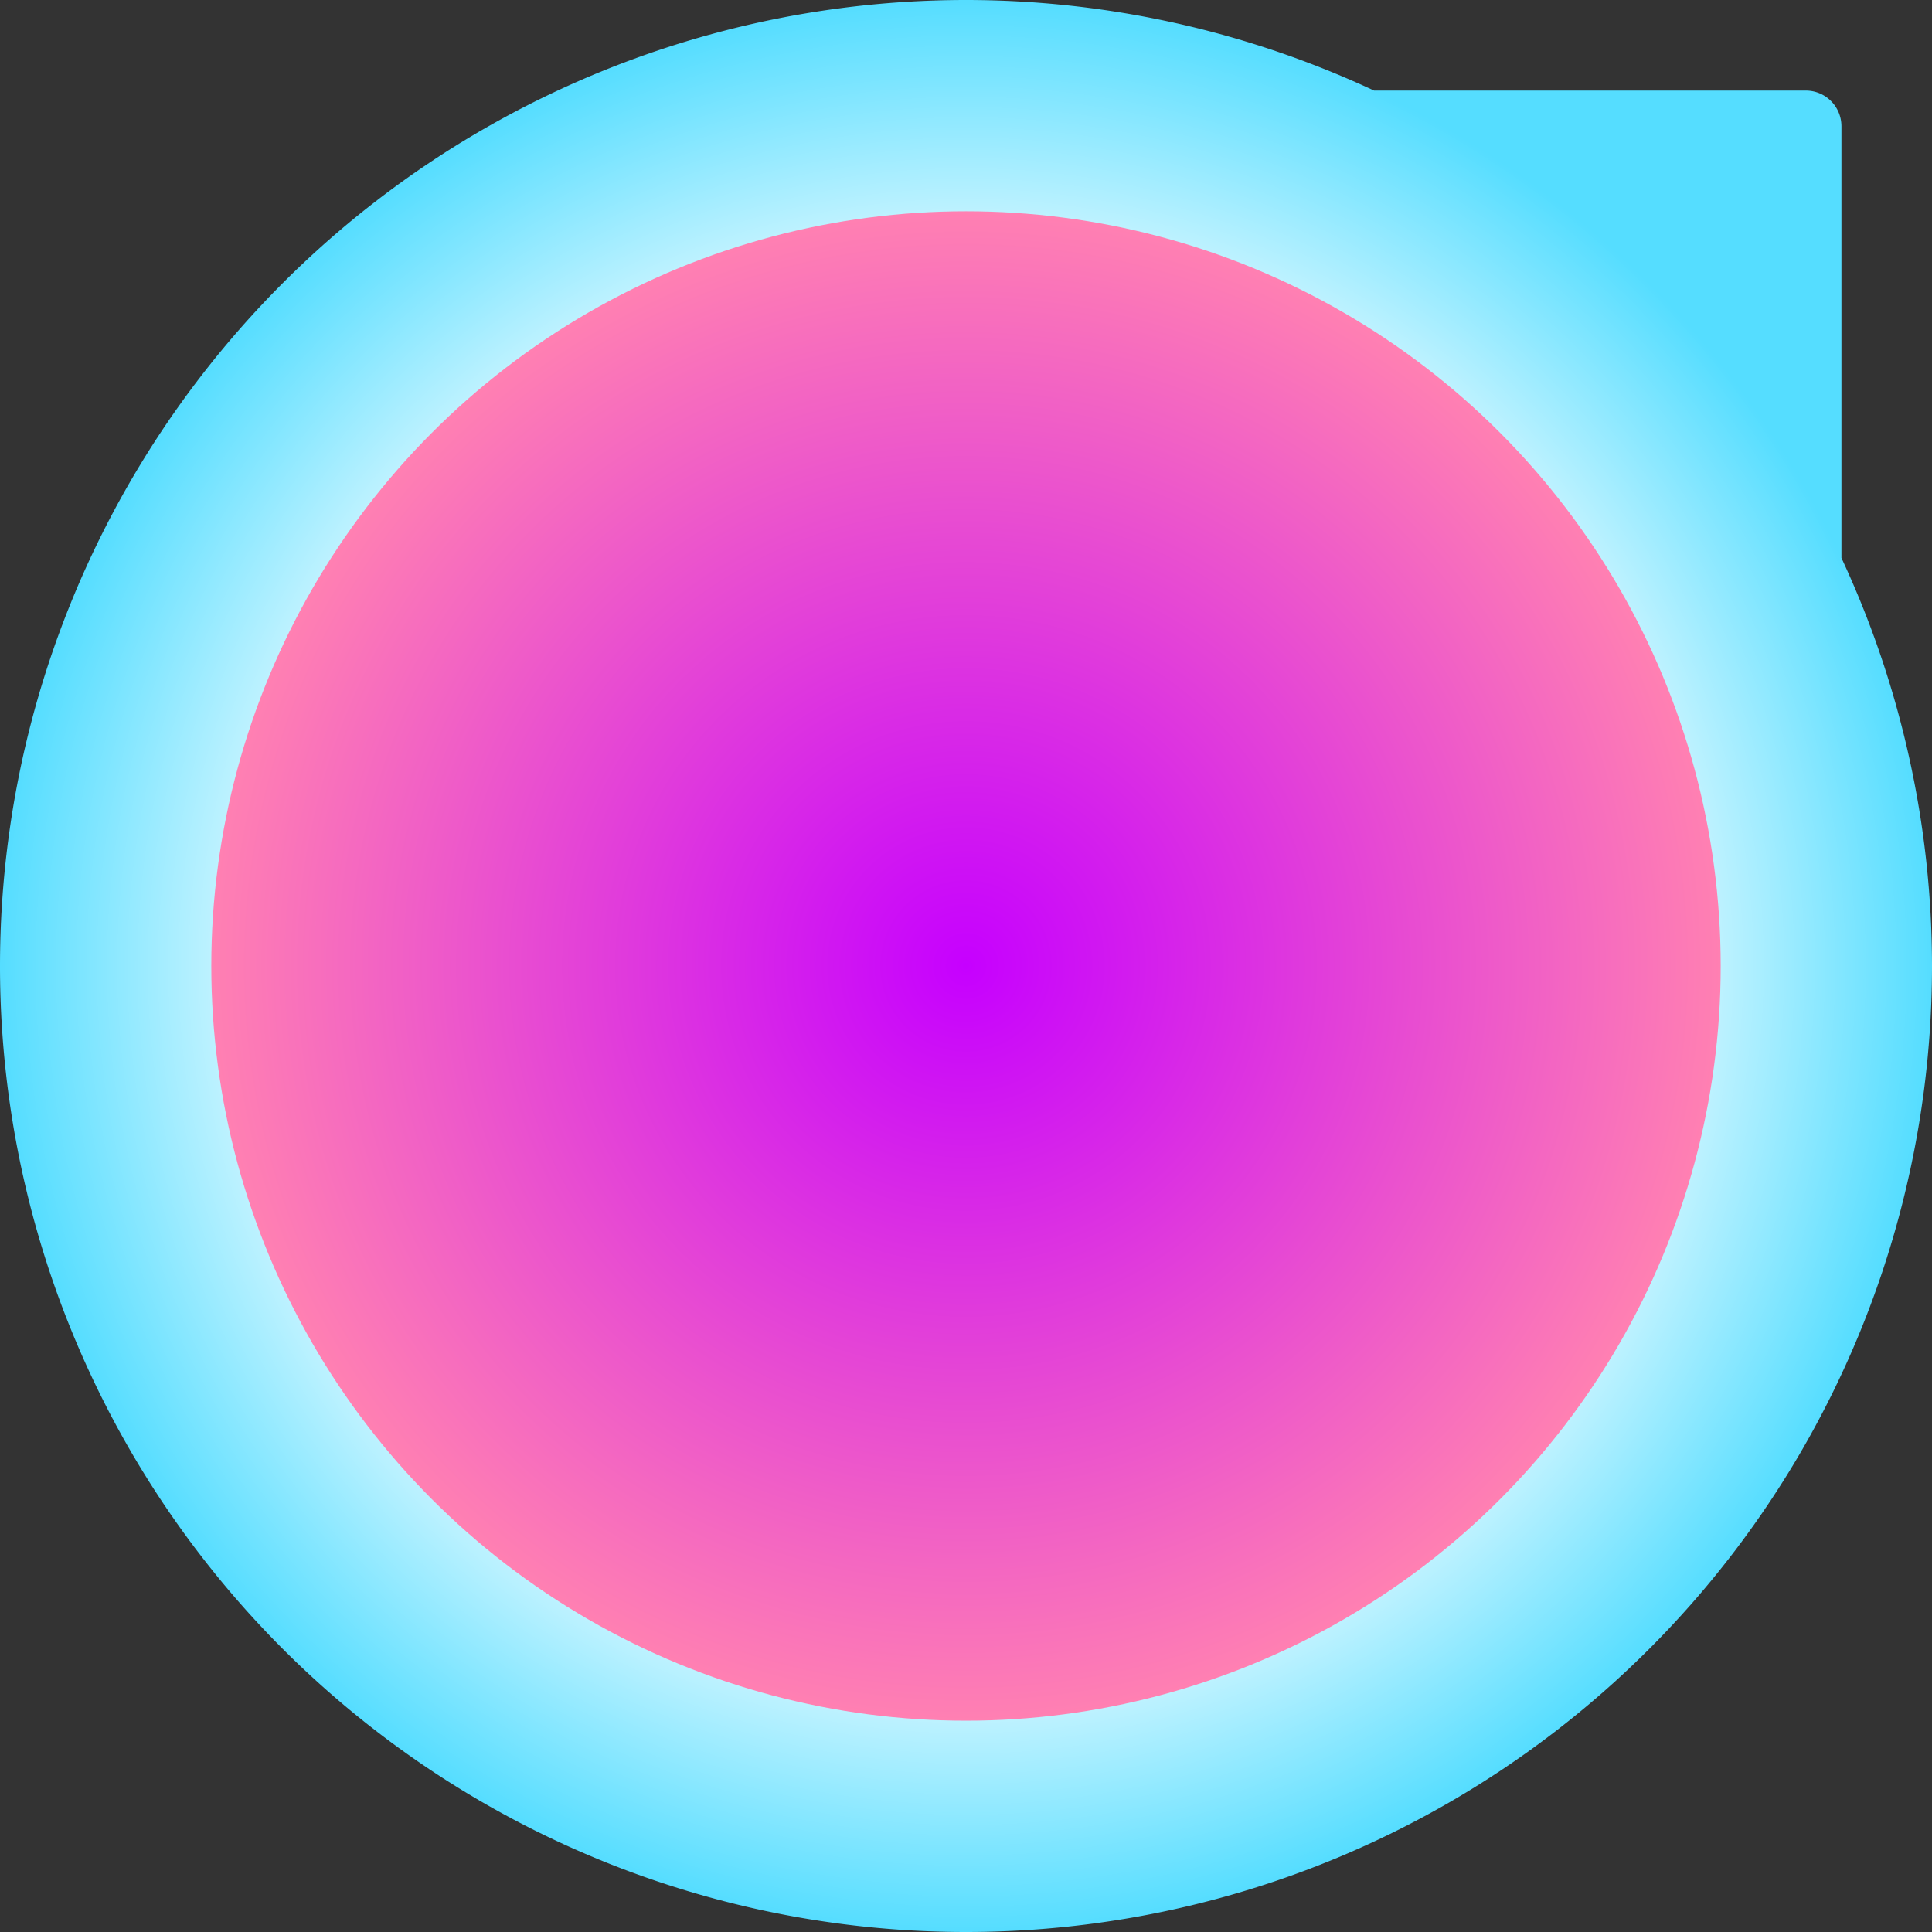 <?xml version="1.0" encoding="UTF-8" standalone="no"?>
<!-- Created with Inkscape (http://www.inkscape.org/) -->

<svg
   width="512"
   height="512"
   viewBox="0 0 135.467 135.467"
   version="1.1"
   id="svg5"
   inkscape:version="1.3.2 (091e20ef0f, 2023-11-25, custom)"
   sodipodi:docname="mercury.svg"
   xmlns:inkscape="http://www.inkscape.org/namespaces/inkscape"
   xmlns:sodipodi="http://sodipodi.sourceforge.net/DTD/sodipodi-0.dtd"
   xmlns:xlink="http://www.w3.org/1999/xlink"
   xmlns="http://www.w3.org/2000/svg"
   xmlns:svg="http://www.w3.org/2000/svg">
  <rect x="0" y="0" width="135.467" height="135.467" fill="#333333" stroke="none"/>
  <sodipodi:namedview
     id="namedview7"
     pagecolor="#242424"
     bordercolor="#666666"
     borderopacity="1"
     inkscape:showpageshadow="0"
     inkscape:pageopacity="0"
     inkscape:pagecheckerboard="1"
     inkscape:deskcolor="#000000"
     inkscape:document-units="px"
     showgrid="false"
     inkscape:zoom="0.92187498"
     inkscape:cx="317.28814"
     inkscape:cy="135.59322"
     inkscape:window-width="3256"
     inkscape:window-height="1080"
     inkscape:window-x="1864"
     inkscape:window-y="0"
     inkscape:window-maximized="0"
     inkscape:current-layer="layer1" />
  <defs
     id="defs2">
    <linearGradient
       id="linearGradient8"
       inkscape:collect="always">
      <stop
         style="stop-color:#00a0ff;stop-opacity:1;"
         offset="0"
         id="stop8" />
      <stop
         style="stop-color:#ffffff;stop-opacity:1;"
         offset="1"
         id="stop9" />
    </linearGradient>
    <linearGradient
       id="linearGradient5"
       inkscape:collect="always">
      <stop
         style="stop-color:#c600ff;stop-opacity:1;"
         offset="0"
         id="stop6" />
      <stop
         style="stop-color:#ff80b2;stop-opacity:1;"
         offset="1"
         id="stop5" />
    </linearGradient>
    <linearGradient
       id="linearGradient22"
       inkscape:collect="always">
      <stop
         style="stop-color:#ffffff;stop-opacity:1;"
         offset="0.641"
         id="stop24" />
      <stop
         style="stop-color:#55ddff;stop-opacity:1;"
         offset="1"
         id="stop23" />
    </linearGradient>
    <linearGradient
       id="linearGradient21"
       inkscape:collect="always">
      <stop
         style="stop-color:#6600ff;stop-opacity:1;"
         offset="0"
         id="stop22" />
      <stop
         style="stop-color:#7137c8;stop-opacity:1;"
         offset="1"
         id="stop21" />
    </linearGradient>
    <inkscape:path-effect
       effect="fillet_chamfer"
       id="path-effect2"
       is_visible="true"
       lpeversion="1"
       nodesatellites_param="F,0,0,1,0,6,0,1 @ F,0,0,1,0,6,0,1 @ F,0,0,1,0,6,0,1 @ F,0,0,1,0,6,0,1 @ F,0,0,1,0,6,0,1 @ F,0,0,1,0,6,0,1"
       radius="6"
       unit="px"
       method="auto"
       mode="F"
       chamfer_steps="1"
       flexible="false"
       use_knot_distance="true"
       apply_no_radius="true"
       apply_with_radius="true"
       only_selected="false"
       hide_knots="false" />
    <filter
       inkscape:label="Flex Metal"
       inkscape:menu="Materials"
       inkscape:menu-tooltip="Bright, polished uneven metal casting, colorizable"
       height="1.177"
       y="-0.089"
       width="1.177"
       x="-0.089"
       style="color-interpolation-filters:sRGB;"
       id="filter6">
      <feGaussianBlur
         stdDeviation="5"
         result="result8"
         id="feGaussianBlur3" />
      <feTurbulence
         seed="25"
         result="result7"
         type="turbulence"
         numOctaves="2"
         baseFrequency="0.03"
         id="feTurbulence3" />
      <feComposite
         in2="result8"
         result="result6"
         operator="in"
         in="result8"
         id="feComposite3" />
      <feDisplacementMap
         in="result7"
         in2="result6"
         xChannelSelector="A"
         yChannelSelector="A"
         scale="120"
         result="result4"
         id="feDisplacementMap3" />
      <feComposite
         in2="result4"
         result="result2"
         operator="arithmetic"
         in="SourceGraphic"
         k1="2"
         k3="2.5"
         k2="0.25"
         id="feComposite4" />
      <feComposite
         result="fbSourceGraphic"
         in="result2"
         operator="in"
         in2="SourceGraphic"
         id="feComposite5" />
      <feBlend
         mode="screen"
         in2="fbSourceGraphic"
         result="result91"
         id="feBlend5" />
      <feBlend
         mode="multiply"
         in2="result91"
         id="feBlend6" />
    </filter>
    <filter
       inkscape:label="Gold Paste"
       x="-0.036"
       y="-0.036"
       height="1.072"
       width="1.072"
       inkscape:menu="Materials"
       inkscape:menu-tooltip="Fat pasted cast metal, with golden highlights"
       style="color-interpolation-filters:sRGB;"
       id="filter10">
      <feGaussianBlur
         in="SourceAlpha"
         stdDeviation="0.507"
         result="result91"
         id="feGaussianBlur6" />
      <feComposite
         result="fbSourceGraphic"
         operator="in"
         in="SourceGraphic"
         in2="result91"
         id="feComposite6" />
      <feGaussianBlur
         result="result1"
         in="fbSourceGraphic"
         stdDeviation="0.01"
         id="feGaussianBlur7" />
      <feTurbulence
         result="result0"
         numOctaves="4"
         baseFrequency="0.04"
         type="fractalNoise"
         seed="20"
         id="feTurbulence7" />
      <feDisplacementMap
         result="result2"
         scale="30"
         yChannelSelector="G"
         xChannelSelector="R"
         in="result1"
         in2="result0"
         id="feDisplacementMap7" />
      <feColorMatrix
         type="saturate"
         values="1"
         result="result3"
         id="feColorMatrix7" />
      <feGaussianBlur
         result="result4"
         in="fbSourceGraphic"
         stdDeviation="0.01"
         id="feGaussianBlur8" />
      <feComposite
         operator="atop"
         result="fbSourceGraphic"
         in="result4"
         in2="result3"
         id="feComposite8" />
      <feGaussianBlur
         result="result0"
         in="fbSourceGraphic"
         stdDeviation="1.5"
         id="feGaussianBlur9" />
      <feTurbulence
         baseFrequency="0.02"
         seed="20"
         numOctaves="8"
         result="result1"
         type="fractalNoise"
         id="feTurbulence9" />
      <feComposite
         result="result2"
         operator="out"
         in2="result1"
         in="result0"
         id="feComposite9" />
      <feSpecularLighting
         lighting-color="rgb(255,255,255)"
         surfaceScale="2.5"
         result="result4"
         specularConstant="2"
         specularExponent="30"
         in="result2"
         id="feSpecularLighting9">
        <feDistantLight
           elevation="62"
           azimuth="225"
           id="feDistantLight9" />
      </feSpecularLighting>
      <feComposite
         in2="result2"
         in="result4"
         operator="atop"
         result="result92"
         id="feComposite10" />
      <feBlend
         mode="multiply"
         in2="result92"
         id="feBlend10" />
    </filter>
    <clipPath
       clipPathUnits="userSpaceOnUse"
       id="clipPath11">
      <path
         id="path11"
         style="opacity:1;fill:#cccccc;stroke-width:1.058;stroke-linecap:round;stroke-linejoin:round;paint-order:markers stroke fill"
         d="M 188.752,7.026 A 31.824,31.824 0 0 0 156.928,38.85 31.824,31.824 0 0 0 188.752,70.674 31.824,31.824 0 0 0 220.576,38.85 31.824,31.824 0 0 0 217.592,25.406 V 11.186 c 0,-0.652 -0.525,-1.177 -1.177,-1.177 H 202.196 A 31.824,31.824 0 0 0 188.752,7.026 Z" />
    </clipPath>
    <radialGradient
       inkscape:collect="always"
       xlink:href="#linearGradient21"
       id="radialGradient22"
       cx="67.733"
       cy="67.733"
       fx="67.733"
       fy="67.733"
       r="52.917"
       gradientUnits="userSpaceOnUse"
       gradientTransform="matrix(0.97,0,0,0.97,2.032,2.032)" />
    <radialGradient
       inkscape:collect="always"
       xlink:href="#linearGradient22"
       id="radialGradient24"
       cx="67.733"
       cy="67.733"
       fx="67.733"
       fy="67.733"
       r="67.733"
       gradientUnits="userSpaceOnUse" />
    <filter
       inkscape:collect="always"
       style="color-interpolation-filters:sRGB"
       id="filter4"
       x="-0.031"
       y="-0.031"
       width="1.061"
       height="1.062">
      <feGaussianBlur
         inkscape:collect="always"
         stdDeviation="0.949"
         id="feGaussianBlur4" />
    </filter>
    <radialGradient
       inkscape:collect="always"
       xlink:href="#linearGradient5"
       id="radialGradient6"
       cx="67.733"
       cy="67.733"
       fx="67.733"
       fy="67.733"
       r="52.917"
       gradientUnits="userSpaceOnUse" />
    <linearGradient
       inkscape:collect="always"
       xlink:href="#linearGradient8"
       id="linearGradient9"
       x1="2.137"
       y1="133.35"
       x2="133.35"
       y2="2.117"
       gradientUnits="userSpaceOnUse" />
  </defs>
  <g
     inkscape:label="Layer 1"
     inkscape:groupmode="layer"
     id="layer1">
    <path
       id="path1"
       style="opacity:1;fill:url(#radialGradient24);stroke-width:1.058;stroke-linecap:round;stroke-linejoin:round;paint-order:markers stroke fill"
       d="M 67.733 0 A 67.733 67.733 0 0 0 0 67.733 A 67.733 67.733 0 0 0 67.733 135.467 A 67.733 67.733 0 0 0 135.467 67.733 A 67.733 67.733 0 0 0 129.117 39.119 L 129.117 8.855 C 129.117 7.467 127.999 6.35 126.611 6.35 L 96.348 6.35 A 67.733 67.733 0 0 0 67.733 0 z " />
    <circle
       style="display:none;opacity:1;fill:#b3b3b3;stroke-width:1.058;stroke-linecap:round;stroke-linejoin:round;paint-order:markers stroke fill"
       id="path2"
       cx="67.733"
       cy="67.733"
       r="52.917" />
    <ellipse
       style="display:none;opacity:0.4;mix-blend-mode:soft-light;fill:#37abc8;stroke-width:1.058;stroke-linecap:round;stroke-linejoin:round;paint-order:markers stroke fill"
       id="ellipse17"
       cx="95.789"
       cy="2.8421709e-14"
       rx="39.688"
       ry="52.917"
       transform="rotate(45)" />
    <ellipse
       style="display:none;opacity:0.4;mix-blend-mode:soft-light;fill:#87cdde;stroke-width:1.058;stroke-linecap:round;stroke-linejoin:round;paint-order:markers stroke fill"
       id="ellipse16"
       cx="95.789"
       cy="2.8421709e-14"
       rx="26.458"
       ry="52.917"
       transform="rotate(45)" />
    <ellipse
       style="display:none;opacity:0.4;mix-blend-mode:soft-light;fill:#d7eef4;stroke-width:1.058;stroke-linecap:round;stroke-linejoin:round;paint-order:markers stroke fill"
       id="path16"
       cx="95.789"
       cy="2.8421709e-14"
       rx="13.229"
       ry="52.917"
       transform="rotate(45)" />
    <g
       id="g21"
       transform="translate(-197.975,-14.817)"
       style="display:none">
      <path
         id="circle17"
         style="opacity:1;fill:#b3b3b3;stroke-width:1.058;stroke-linecap:round;stroke-linejoin:round;paint-order:markers stroke fill"
         d="M 265.708,29.633 A 52.917,52.917 0 0 0 212.792,82.55 52.917,52.917 0 0 0 231.008,122.495 52.917,52.917 0 0 1 218.083,87.842 52.917,52.917 0 0 1 271,34.925 52.917,52.917 0 0 1 305.668,47.884 52.917,52.917 0 0 0 265.708,29.633 Z" />
      <path
         id="ellipse18"
         style="opacity:1;fill:#e6e6e6;stroke-width:1.058;stroke-linecap:round;stroke-linejoin:round;paint-order:markers stroke fill"
         d="m 222.095,-171.494 a 52.917,39.688 90 0 0 -15.527,41.981 52.917,39.688 90 0 0 39.688,52.917 52.917,39.688 90 0 0 3.742,-0.327 52.917,39.688 90 0 1 -35.946,-52.59 52.917,39.688 90 0 1 36.312,-52.622 52.917,39.688 90 0 0 -4.108,-0.295 52.917,39.688 90 0 0 -24.16,10.935 z"
         transform="rotate(45)" />
      <path
         id="ellipse19"
         style="opacity:1;fill:#f2f2f2;stroke-width:1.058;stroke-linecap:round;stroke-linejoin:round;paint-order:markers stroke fill"
         d="m 233.027,-175.34 a 52.917,26.458 90 0 0 -13.229,45.827 52.917,26.458 90 0 0 26.458,52.917 52.917,26.458 90 0 0 3.742,-0.567 52.917,26.458 90 0 1 -22.717,-52.35 52.917,26.458 90 0 1 22.754,-52.364 52.917,26.458 90 0 0 -3.779,-0.552 52.917,26.458 90 0 0 -13.229,7.089 z"
         transform="rotate(45)" />
      <path
         id="ellipse20"
         style="opacity:1;fill:#ffffff;stroke-width:1.058;stroke-linecap:round;stroke-linejoin:round;paint-order:markers stroke fill"
         d="m 243.09,-180.891 a 52.917,13.229 90 0 0 -10.063,51.379 52.917,13.229 90 0 0 13.229,52.917 52.917,13.229 90 0 0 3.742,-2.255 52.917,13.229 90 0 1 -9.487,-50.662 52.917,13.229 90 0 1 9.523,-50.706 52.917,13.229 90 0 0 -3.778,-2.211 52.917,13.229 90 0 0 -3.166,1.538 z"
         transform="rotate(45)" />
    </g>
    <path
       id="path3"
       style="display:none;opacity:1;mix-blend-mode:color-burn;fill:#ff8080;stroke-width:1.058;stroke-linecap:round;stroke-linejoin:round;paint-order:markers stroke fill"
       d="m 66.874,2.121 c -7.895,0.088 -15.894,1.69 -23.185,4.572 -11.029,4.292 -20.928,11.777 -28.126,21.259 -4.689,6.138 -8.36,13.272 -10.601,20.702 -1.323,4.355 -2.202,8.954 -2.592,13.47 -0.825,9.668 0.542,19.613 3.937,28.623 3.698,9.855 9.83,18.76 17.661,25.787 -5.319,-6.007 -9.55,-12.979 -12.37,-20.495 C 8.204,87.029 6.838,77.083 7.662,67.416 8.052,62.9 8.931,58.3 10.254,53.945 c 2.242,-7.43 5.913,-14.564 10.602,-20.702 7.198,-9.481 17.096,-16.966 28.125,-21.259 7.291,-2.883 15.29,-4.485 23.185,-4.572 5.898,-0.064 11.805,0.647 17.497,2.152 3.992,0.959 7.77,2.593 11.573,4.095 8.578,0.123 17.162,0.081 25.744,0.08 -0.003,-0.844 0.002,-1.689 -0.003,-2.533 -0.011,-0.846 -0.011,-1.694 -0.028,-2.538 -0.593,-0.503 -1.467,-0.105 -2.179,-0.222 -9.608,-0.014 -19.221,0.059 -28.826,-0.079 -3.803,-1.502 -7.582,-3.136 -11.573,-4.095 -5.692,-1.505 -11.599,-2.216 -17.497,-2.152 z" />
    <g
       id="g1"
       style="display:none">
      <circle
         style="opacity:1;fill:url(#radialGradient22);stroke-width:1.058;stroke-linecap:round;stroke-linejoin:round;paint-order:markers stroke fill"
         id="path21"
         cx="67.733"
         cy="67.733"
         r="51.329" />
      <path
         id="circle3"
         style="opacity:1;mix-blend-mode:color-burn;fill:#ffaaaa;stroke-width:1.058;stroke-linecap:round;stroke-linejoin:round;paint-order:markers stroke fill"
         d="m 68.252,19.585 c -3.141,0.035 -6.321,0.389 -9.369,1.008 -9.658,1.957 -18.797,6.985 -25.637,14.158 -7.961,8.258 -12.865,19.427 -13.572,30.892 -0.379,6.071 0.388,12.356 2.25,18.146 2.742,8.619 8,16.461 14.866,22.332 -4.272,-4.978 -7.589,-10.801 -9.575,-17.04 -1.862,-5.789 -2.629,-12.075 -2.25,-18.146 0.707,-11.465 5.611,-22.635 13.572,-30.892 6.84,-7.173 15.979,-12.2 25.637,-14.158 3.047,-0.619 6.228,-0.973 9.369,-1.008 7.387,-0.112 14.708,1.511 21.392,4.641 4.015,1.859 7.756,4.286 11.112,7.162 -4.515,-5.24 -10.12,-9.544 -16.404,-12.454 -6.685,-3.13 -14.005,-4.752 -21.392,-4.641 z"
         inkscape:transform-center-x="4.9197989"
         inkscape:transform-center-y="-4.8838339" />
      <path
         id="path4"
         style="opacity:0.4;mix-blend-mode:overlay;fill:#ffffff;stroke-width:1.058;stroke-linecap:round;stroke-linejoin:round;paint-order:markers stroke fill;filter:url(#filter4)"
         inkscape:transform-center-x="-4.9197969"
         inkscape:transform-center-y="4.8838344"
         d="m 107.689,41.832 c 4.892,11.546 5.295,24.941 0.943,36.716 -4.068,11.288 -12.326,21.004 -22.847,26.784 -11.564,6.455 -25.728,8.096 -38.433,4.314 -2.32,-0.672 -4.589,-1.52 -6.788,-2.519 3.745,2.419 7.879,4.329 12.117,5.62 4.814,1.467 9.927,2.202 14.974,2.064 7.84,-0.16 15.768,-2.278 22.637,-6.181 8.413,-4.715 15.322,-11.977 19.548,-20.626 4.426,-8.872 5.967,-19.128 4.377,-28.912 -1.011,-6.471 -3.421,-12.81 -7.002,-18.341 0.158,0.361 0.316,0.721 0.475,1.082 z" />
    </g>
    <circle
       style="fill:url(#radialGradient6);stroke-width:1.058;stroke-linecap:round;stroke-linejoin:round;paint-order:markers stroke fill"
       id="path5"
       cx="67.733"
       cy="67.733"
       r="52.917" />
    <path
       id="path6"
       style="display:none;opacity:1;mix-blend-mode:soft-light;fill:#ffffff;fill-opacity:1;stroke-width:1.058;stroke-linecap:round;stroke-linejoin:round;paint-order:markers stroke fill"
       d="m 133.346,68.613 c -0.088,7.895 -1.69,15.894 -4.572,23.185 -4.292,11.029 -11.777,20.928 -21.259,28.126 -6.138,4.689 -13.272,8.36 -20.702,10.601 -4.355,1.323 -8.954,2.202 -13.47,2.592 -9.668,0.825 -19.613,-0.542 -28.623,-3.937 -9.855,-3.698 -18.76,-9.83 -25.787,-17.661 6.007,5.319 12.979,9.55 20.495,12.37 9.01,3.396 18.955,4.762 28.623,3.937 4.516,-0.39 9.116,-1.268 13.47,-2.592 7.43,-2.242 14.564,-5.913 20.702,-10.602 9.481,-7.198 16.966,-17.096 21.259,-28.125 2.883,-7.291 4.485,-15.29 4.572,-23.185 0.064,-5.898 -0.647,-11.805 -2.152,-17.497 -0.959,-3.992 -2.593,-7.77 -4.095,-11.573 -0.098,-6.84 -0.091,-13.683 -0.084,-20.527 l 5.257,0.016 c -8.2e-4,8.601 -0.004,17.205 0.119,25.802 1.502,3.803 3.136,7.582 4.095,11.573 1.505,5.692 2.216,11.599 2.152,17.497 z"
       sodipodi:nodetypes="ccccccccccccccccccccc" />
    <path
       id="path7"
       style="display:none;opacity:1;mix-blend-mode:normal;fill:url(#linearGradient9);stroke-width:1.058;stroke-linecap:round;stroke-linejoin:round;paint-order:markers stroke fill"
       d="M 66.874,2.121 C 58.98,2.209 50.981,3.81 43.69,6.693 32.661,10.986 22.762,18.471 15.564,27.952 10.875,34.09 7.204,41.223 4.962,48.654 3.639,53.008 2.761,57.608 2.371,62.124 1.546,71.792 2.913,81.737 6.308,90.747 c 2.896,7.718 7.302,14.838 12.832,20.945 -0.068,-0.06 -0.14,-0.115 -0.207,-0.175 0.619,0.69 1.27,1.349 1.917,2.012 0.112,0.115 0.219,0.234 0.332,0.348 0.834,0.842 1.694,1.656 2.572,2.452 0.074,0.067 0.142,0.139 0.215,0.205 -0.006,-0.007 -0.012,-0.015 -0.019,-0.022 6.067,5.453 13.126,9.799 20.769,12.667 9.01,3.396 18.955,4.762 28.623,3.937 4.516,-0.39 9.116,-1.268 13.47,-2.592 7.43,-2.242 14.564,-5.912 20.702,-10.601 9.481,-7.198 16.966,-17.097 21.259,-28.126 2.883,-7.291 4.485,-15.29 4.572,-23.185 0.064,-5.898 -0.647,-11.805 -2.152,-17.497 -0.959,-3.992 -2.593,-7.77 -4.095,-11.573 -0.123,-8.597 -0.119,-17.201 -0.118,-25.802 -0.003,-0.844 0.002,-1.689 -0.003,-2.533 -0.011,-0.846 -0.011,-1.694 -0.028,-2.538 -0.593,-0.503 -1.467,-0.105 -2.179,-0.222 -9.608,-0.014 -19.221,0.059 -28.826,-0.079 C 92.141,6.866 88.363,5.232 84.372,4.273 78.68,2.768 72.773,2.057 66.874,2.121 Z m 5.292,5.292 c 5.898,-0.064 11.805,0.647 17.497,2.152 3.992,0.959 7.77,2.593 11.573,4.095 6.826,0.098 13.657,0.09 20.487,0.083 -0.007,6.837 -0.014,13.674 0.084,20.508 1.502,3.803 3.136,7.581 4.095,11.573 1.505,5.692 2.216,11.599 2.152,17.497 -0.088,7.895 -1.69,15.894 -4.572,23.185 -4.292,11.029 -11.777,20.927 -21.259,28.125 -6.138,4.689 -13.272,8.36 -20.702,10.602 -4.355,1.323 -8.954,2.202 -13.47,2.592 C 58.383,128.649 48.438,127.283 39.428,123.887 33.044,121.492 27.059,118.07 21.718,113.836 17.453,108.474 14.008,102.458 11.6,96.039 8.204,87.029 6.838,77.084 7.663,67.416 8.053,62.9 8.931,58.3 10.254,53.946 12.496,46.515 16.167,39.382 20.856,33.243 28.054,23.762 37.952,16.277 48.982,11.985 56.273,9.102 64.271,7.5 72.166,7.412 Z" />
  </g>
</svg>
